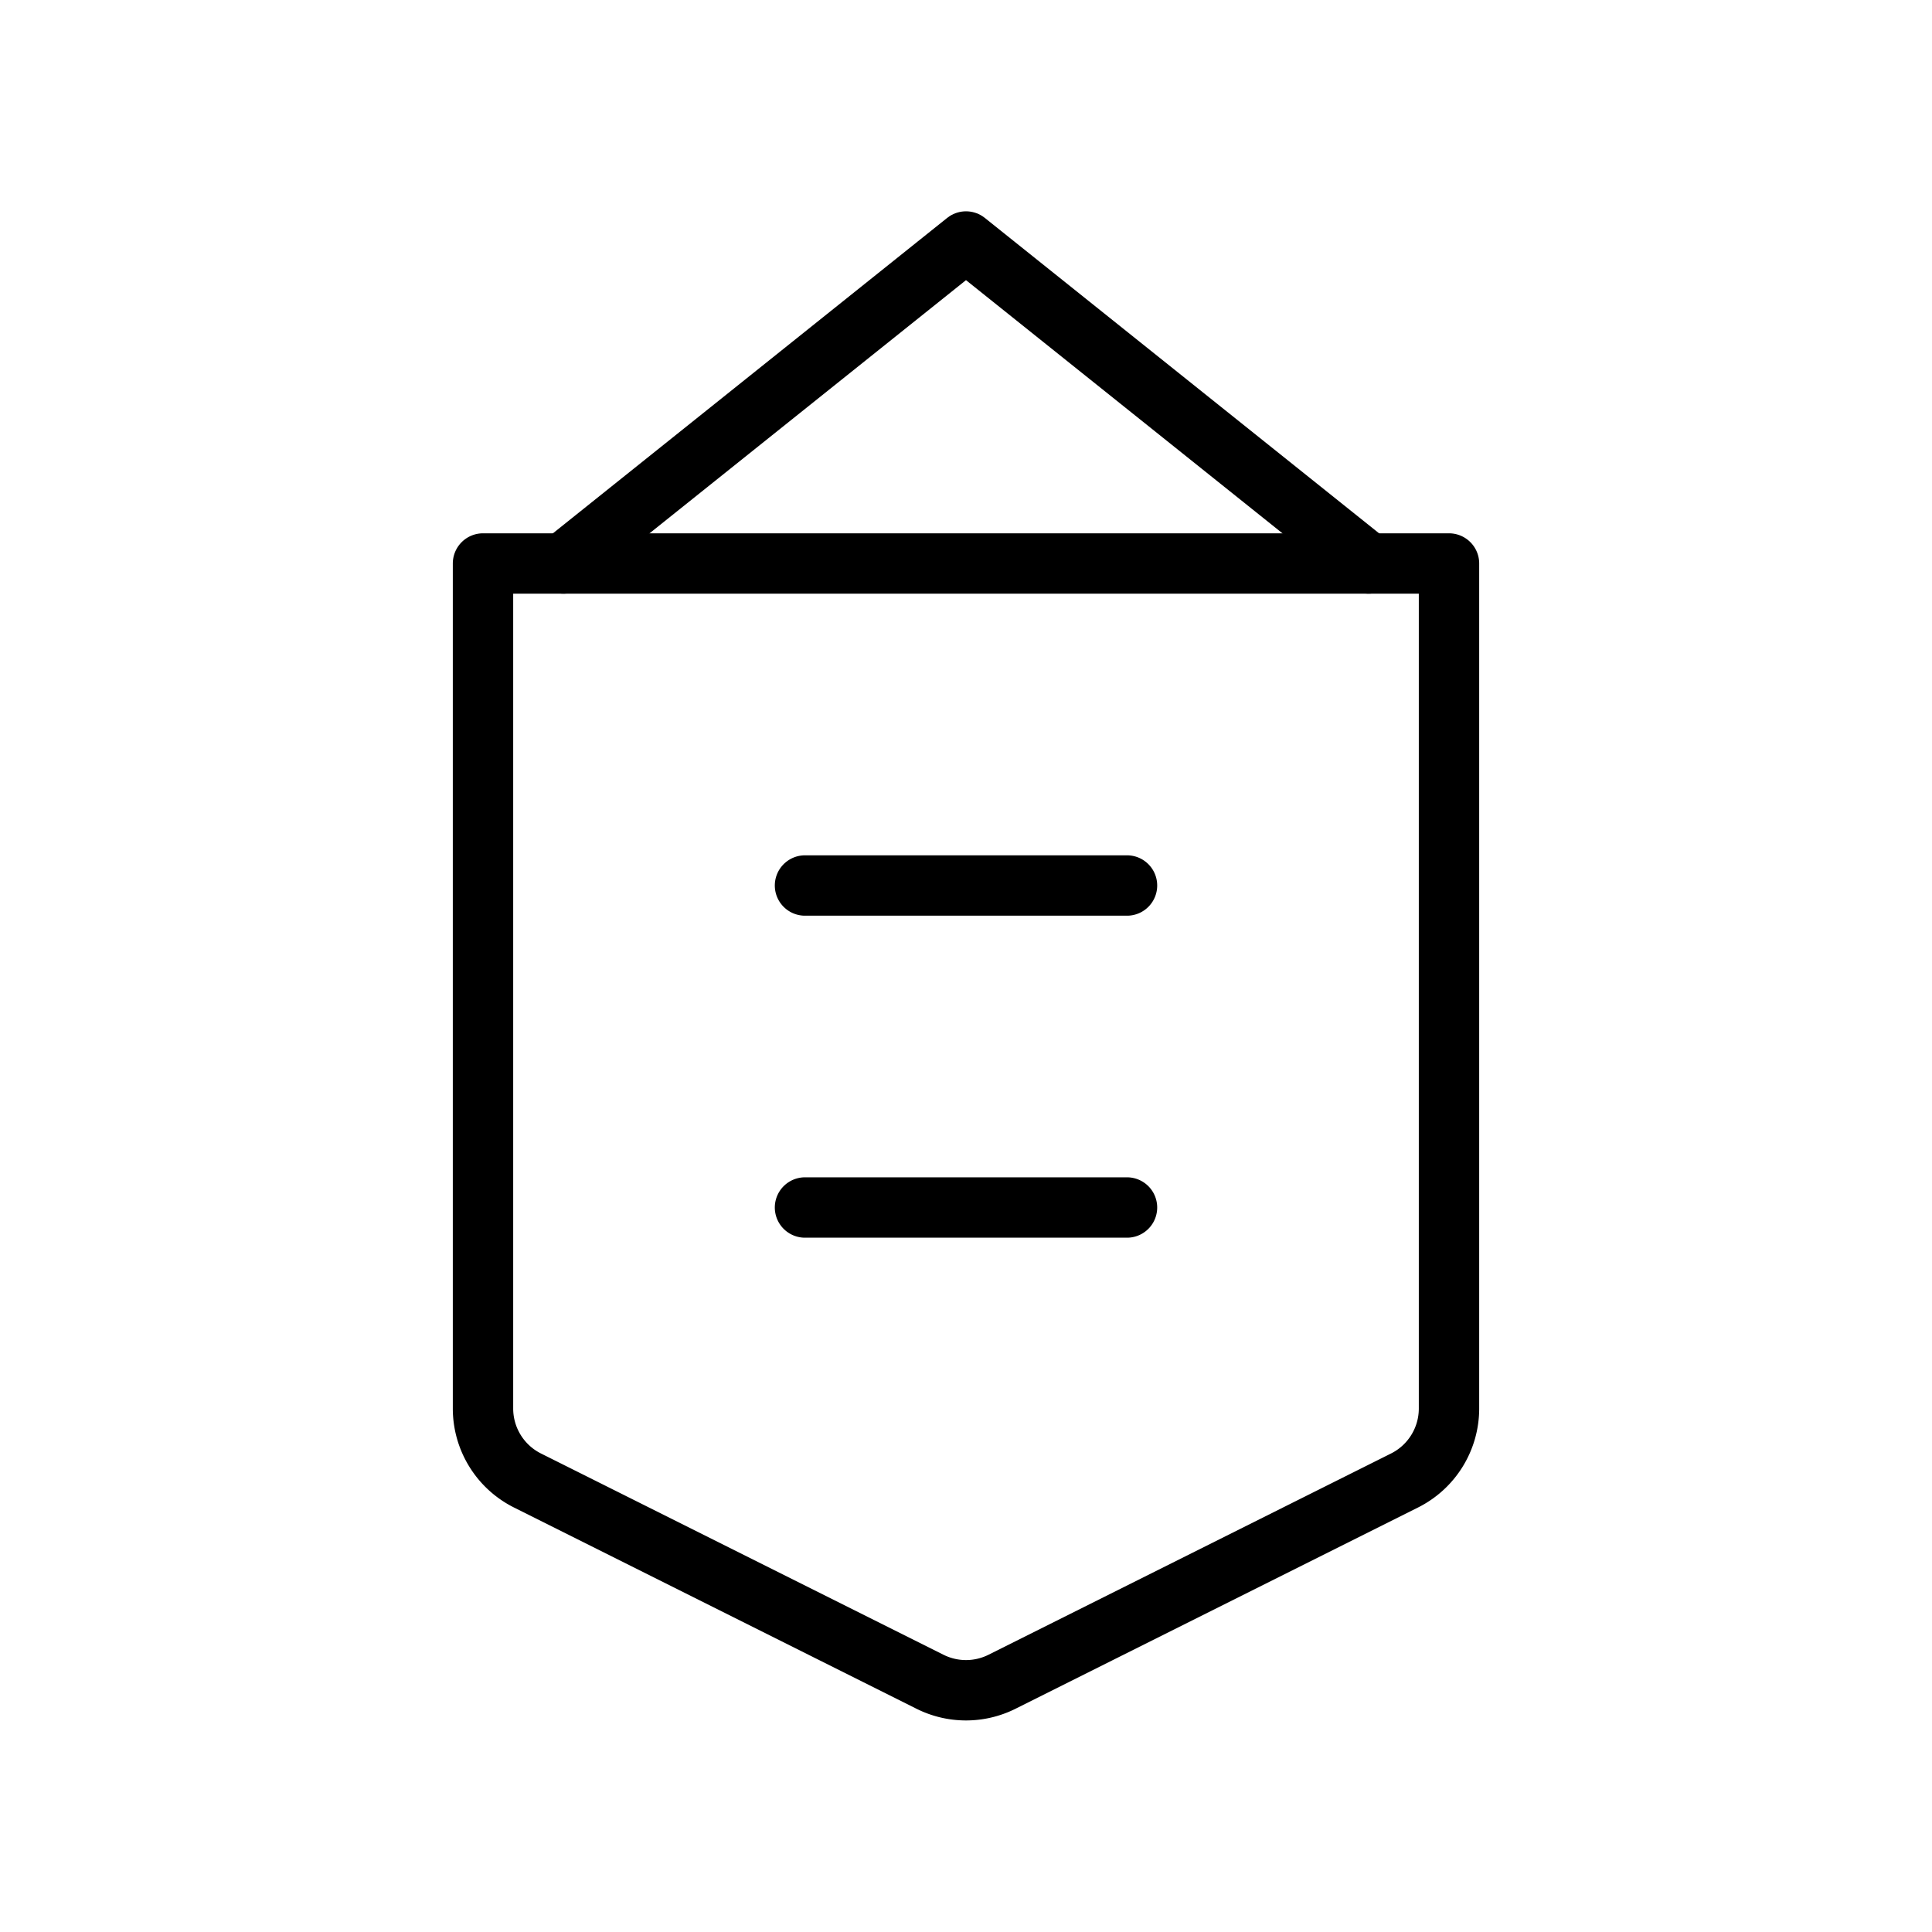 <svg id="Line" xmlns="http://www.w3.org/2000/svg" viewBox="0 0 24 24" width="96" height="96"><polyline id="primary" points="7 7 12 3 17 7" style="fill: none; stroke: currentColor;color:currentColor; stroke-linecap: round; stroke-linejoin: round; stroke-width: 0.75;"></polyline><path id="primary-2" data-name="primary" d="M6,7H18V17.5a1,1,0,0,1-.55.89l-5,2.5a1,1,0,0,1-.9,0l-5-2.5A1,1,0,0,1,6,17.5Zm4,4h4m-4,4h4" style="fill: none; stroke: currentColor;color:currentColor; stroke-linecap: round; stroke-linejoin: round; stroke-width: 0.75;"></path></svg>